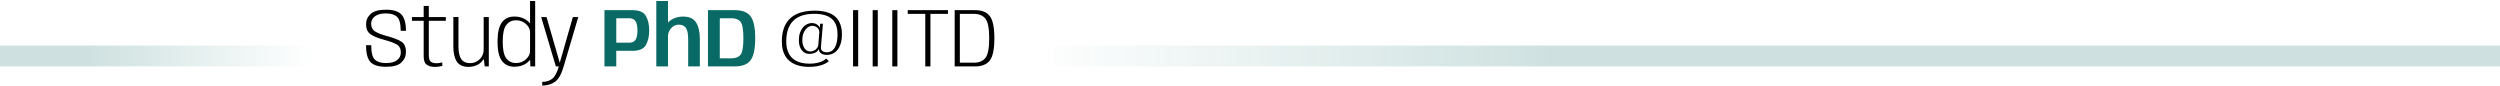 <svg width="1920" height="66" viewBox="0 0 1920 66" fill="none" xmlns="http://www.w3.org/2000/svg">
<rect opacity="0.2" x="-1" y="35" width="242" height="16" fill="url(#paint0_linear_713_5917)"/>
<rect opacity="0.2" x="809" y="35" width="1167" height="16" fill="url(#paint1_linear_713_5917)"/>
<path d="M296.472 51.288C290.755 51.288 286.765 50.072 284.504 47.64C282.243 45.187 281.112 40.877 281.112 34.712H285.112C285.112 40.323 286.04 44.013 287.896 45.784C289.773 47.555 292.621 48.44 296.44 48.44C300.216 48.44 303.053 47.693 304.952 46.2C306.872 44.707 307.832 42.744 307.832 40.312C307.832 37.347 306.733 35.256 304.536 34.04C302.339 32.824 299.213 31.683 295.16 30.616C290.317 29.315 286.765 27.864 284.504 26.264C282.264 24.664 281.144 22.104 281.144 18.584C281.144 15.491 282.317 12.867 284.664 10.712C287.032 8.536 290.957 7.448 296.44 7.448C302.093 7.448 306.061 8.696 308.344 11.192C310.627 13.667 311.768 17.827 311.768 23.672H307.736C307.736 18.232 306.787 14.648 304.888 12.92C302.989 11.171 300.163 10.296 296.408 10.296C292.653 10.296 289.816 11.053 287.896 12.568C285.997 14.061 285.048 15.928 285.048 18.168C285.048 20.963 286.136 23.011 288.312 24.312C290.488 25.592 293.581 26.755 297.592 27.8C302.541 29.144 306.136 30.573 308.376 32.088C310.637 33.581 311.768 36.163 311.768 39.832C311.768 43.053 310.605 45.773 308.28 47.992C305.955 50.189 302.019 51.288 296.472 51.288ZM333.87 51.384C331.416 51.384 329.39 50.829 327.79 49.72C326.19 48.611 325.39 46.499 325.39 43.384V15.96H316.366V13.112H325.39V4.568H329.326V13.112H342.382V15.96H329.326V42.36C329.326 44.856 329.827 46.52 330.83 47.352C331.854 48.163 333.294 48.568 335.15 48.568C336.707 48.568 338.211 48.344 339.662 47.896V50.648C337.827 51.139 335.896 51.384 333.87 51.384ZM372.263 51L371.463 44.376V13.112H375.399V51H372.263ZM352.103 13.048V35.608C352.103 40.131 352.828 43.416 354.279 45.464C355.751 47.491 357.98 48.504 360.967 48.504C363.932 48.504 366.428 47.48 368.455 45.432C370.481 43.384 371.495 40.845 371.495 37.816L373.415 39.544C373.415 42.488 372.145 45.197 369.607 47.672C367.089 50.125 363.783 51.352 359.687 51.352C355.569 51.352 352.615 49.997 350.823 47.288C349.052 44.579 348.167 40.717 348.167 35.704V13.048H352.103ZM407.333 51L407.077 44.408V0.76H411.013V51H407.333ZM395.077 51.256C390.874 51.256 387.653 49.731 385.413 46.68C383.194 43.608 382.085 38.712 382.085 31.992C382.085 25.229 383.194 20.323 385.413 17.272C387.653 14.221 390.874 12.696 395.077 12.696C398.981 12.696 402.234 13.741 404.837 15.832C407.439 17.901 408.741 19.971 408.741 22.04L407.077 24.696C407.077 22.435 406.031 20.355 403.941 18.456C401.85 16.536 399.311 15.576 396.325 15.576C393.21 15.576 390.725 16.76 388.869 19.128C387.013 21.496 386.085 25.784 386.085 31.992C386.085 38.2 387.013 42.488 388.869 44.856C390.725 47.224 393.21 48.408 396.325 48.408C399.311 48.408 401.85 47.448 403.941 45.528C406.031 43.608 407.077 41.507 407.077 39.224L408.741 41.944C408.741 44.013 407.439 46.083 404.837 48.152C402.234 50.221 398.981 51.256 395.077 51.256ZM426.889 51L415.625 13.112H419.753L429.865 48.12H429.929L439.945 13.112H444.105L432.905 51H426.889ZM416.424 65.688V62.872C419.582 62.872 422.153 62.072 424.137 60.472C426.142 58.893 427.827 55.736 429.193 51H432.905C431.219 56.824 429.043 60.728 426.377 62.712C423.71 64.696 420.393 65.688 416.424 65.688ZM621.455 51.352C619.471 51.352 617.572 51.203 615.759 50.904C613.945 50.584 612.26 50.104 610.703 49.464C609.145 48.803 607.727 47.96 606.447 46.936C605.188 45.912 604.111 44.675 603.215 43.224C602.319 41.773 601.625 40.099 601.135 38.2C600.665 36.301 600.441 34.157 600.463 31.768C600.463 28.568 600.825 25.699 601.551 23.16C602.276 20.621 603.332 18.413 604.719 16.536C606.105 14.659 607.812 13.101 609.839 11.864C611.887 10.627 614.233 9.709 616.878 9.112C619.524 8.493 622.468 8.184 625.711 8.184C629.337 8.184 632.473 8.589 635.119 9.4C637.785 10.189 639.961 11.373 641.647 12.952C643.332 14.531 644.58 16.461 645.391 18.744C646.223 21.005 646.628 23.608 646.607 26.552C646.585 28.792 646.361 30.776 645.935 32.504C645.508 34.211 644.921 35.683 644.175 36.92C643.449 38.136 642.596 39.139 641.615 39.928C640.633 40.696 639.577 41.261 638.447 41.624C637.316 41.987 636.164 42.168 634.991 42.168C634.137 42.168 633.327 42.072 632.559 41.88C631.812 41.667 631.14 41.357 630.543 40.952C629.967 40.525 629.529 40.013 629.231 39.416C628.953 38.819 628.857 38.157 628.943 37.432C628.687 38.243 628.196 38.947 627.471 39.544C626.767 40.141 625.892 40.6 624.847 40.92C623.801 41.24 622.66 41.4 621.423 41.4C620.42 41.4 619.439 41.187 618.479 40.76C617.54 40.312 616.697 39.651 615.951 38.776C615.204 37.901 614.607 36.803 614.159 35.48C613.732 34.157 613.519 32.621 613.519 30.872C613.54 28.717 613.828 26.829 614.383 25.208C614.959 23.565 615.716 22.189 616.655 21.08C617.593 19.971 618.66 19.128 619.855 18.552C621.049 17.976 622.265 17.688 623.503 17.688C624.74 17.688 625.807 17.923 626.703 18.392C627.599 18.84 628.292 19.373 628.783 19.992C629.273 20.589 629.54 21.123 629.583 21.592L629.871 18.232H632.015L630.479 36.088C630.393 37.091 630.543 37.891 630.927 38.488C631.332 39.085 631.897 39.512 632.623 39.768C633.369 40.024 634.191 40.152 635.087 40.152C636.644 40.152 638.031 39.683 639.247 38.744C640.463 37.784 641.423 36.312 642.127 34.328C642.831 32.323 643.193 29.752 643.215 26.616C643.236 24.035 642.916 21.752 642.255 19.768C641.615 17.784 640.58 16.12 639.151 14.776C637.721 13.411 635.855 12.376 633.551 11.672C631.268 10.968 628.527 10.616 625.327 10.616C621.913 10.616 618.873 11.032 616.207 11.864C613.561 12.696 611.321 13.976 609.487 15.704C607.673 17.411 606.287 19.576 605.327 22.2C604.367 24.824 603.876 27.928 603.855 31.512C603.833 34.051 604.111 36.28 604.687 38.2C605.263 40.12 606.073 41.763 607.119 43.128C608.185 44.493 609.455 45.603 610.927 46.456C612.399 47.288 614.041 47.907 615.855 48.312C617.689 48.696 619.631 48.888 621.679 48.888C623.876 48.888 625.743 48.717 627.279 48.376C628.836 48.035 630.127 47.629 631.151 47.16C632.175 46.691 632.953 46.243 633.486 45.816C634.02 45.389 634.34 45.112 634.447 44.984L636.591 46.936C636.356 47.171 635.876 47.533 635.151 48.024C634.447 48.515 633.476 49.016 632.239 49.528C631.023 50.019 629.519 50.445 627.727 50.808C625.935 51.171 623.844 51.352 621.455 51.352ZM622.127 39.512C623.791 39.512 625.209 39.032 626.383 38.072C627.577 37.112 628.271 35.907 628.463 34.456L629.231 24.728C629.252 23.704 629.007 22.829 628.495 22.104C627.983 21.357 627.311 20.792 626.479 20.408C625.647 20.003 624.772 19.8 623.855 19.8C622.98 19.8 622.084 20.045 621.167 20.536C620.271 21.005 619.439 21.709 618.671 22.648C617.924 23.565 617.316 24.707 616.847 26.072C616.399 27.416 616.175 28.941 616.175 30.648C616.153 32.035 616.303 33.283 616.623 34.392C616.943 35.48 617.369 36.408 617.903 37.176C618.457 37.923 619.097 38.499 619.823 38.904C620.569 39.309 621.337 39.512 622.127 39.512ZM655.143 51V7.8H659.079V51H655.143ZM670.206 51V7.8H674.142V51H670.206ZM685.268 51V7.8H689.204V51H685.268ZM710.616 51V10.648H697.144V7.8H728.024V10.648H714.584V51H710.616ZM733.19 51V7.8H748.998C754.118 7.8 757.84 9.325 760.166 12.376C762.512 15.427 763.686 21.101 763.686 29.4C763.686 37.677 762.512 43.352 760.166 46.424C757.819 49.475 754.096 51 748.998 51H733.19ZM737.158 48.152H747.942C751.867 48.152 754.811 46.936 756.774 44.504C758.736 42.072 759.718 37.037 759.718 29.4C759.718 21.741 758.736 16.707 756.774 14.296C754.811 11.864 751.867 10.648 747.942 10.648H737.158V48.152Z" fill="black"/>
<path d="M464.217 51V7.8H485.817C490.98 7.8 494.393 9.293 496.057 12.28C497.742 15.267 498.585 18.968 498.585 23.384C498.585 27.821 497.742 31.544 496.057 34.552C494.372 37.539 490.958 39.032 485.817 39.032H473.305V51H464.217ZM473.305 32.792H483.097C485.465 32.792 487.129 32.035 488.089 30.52C489.07 28.984 489.561 26.616 489.561 23.416C489.561 20.216 489.07 17.848 488.089 16.312C487.108 14.776 485.444 14.008 483.097 14.008H473.305V32.792ZM504.039 51V0.76H513.031V51H504.039ZM528.519 51V30.264C528.519 25.976 527.921 23.021 526.727 21.4C525.553 19.757 523.783 18.936 521.415 18.936C519.004 18.936 516.977 19.875 515.335 21.752C513.692 23.629 512.871 26.04 512.871 28.984L508.519 26.744C508.519 23.48 510.012 20.333 512.999 17.304C516.007 14.253 519.932 12.728 524.775 12.728C529.447 12.728 532.732 14.264 534.631 17.336C536.529 20.387 537.479 24.568 537.479 29.88V51H528.519ZM543.717 51V7.8H564.261C570.042 7.8 574.106 9.379 576.453 12.536C578.821 15.693 580.005 21.304 580.005 29.368C580.005 37.453 578.821 43.085 576.453 46.264C574.085 49.421 570.021 51 564.261 51H543.717ZM552.805 44.792H561.797C564.89 44.792 567.184 43.907 568.677 42.136C570.17 40.365 570.917 36.109 570.917 29.368C570.917 22.648 570.17 18.413 568.677 16.664C567.184 14.893 564.89 14.008 561.797 14.008H552.805V44.792Z" fill="#096964"/>
<defs>
<linearGradient id="paint0_linear_713_5917" x1="-1" y1="43" x2="241" y2="43" gradientUnits="userSpaceOnUse">
<stop offset="0.282" stop-color="#096964"/>
<stop offset="1" stop-color="#096964" stop-opacity="0"/>
</linearGradient>
<linearGradient id="paint1_linear_713_5917" x1="809" y1="43" x2="1976" y2="43" gradientUnits="userSpaceOnUse">
<stop stop-color="#096964" stop-opacity="0.05"/>
<stop offset="0.328" stop-color="#096964"/>
</linearGradient>
</defs>
</svg>
